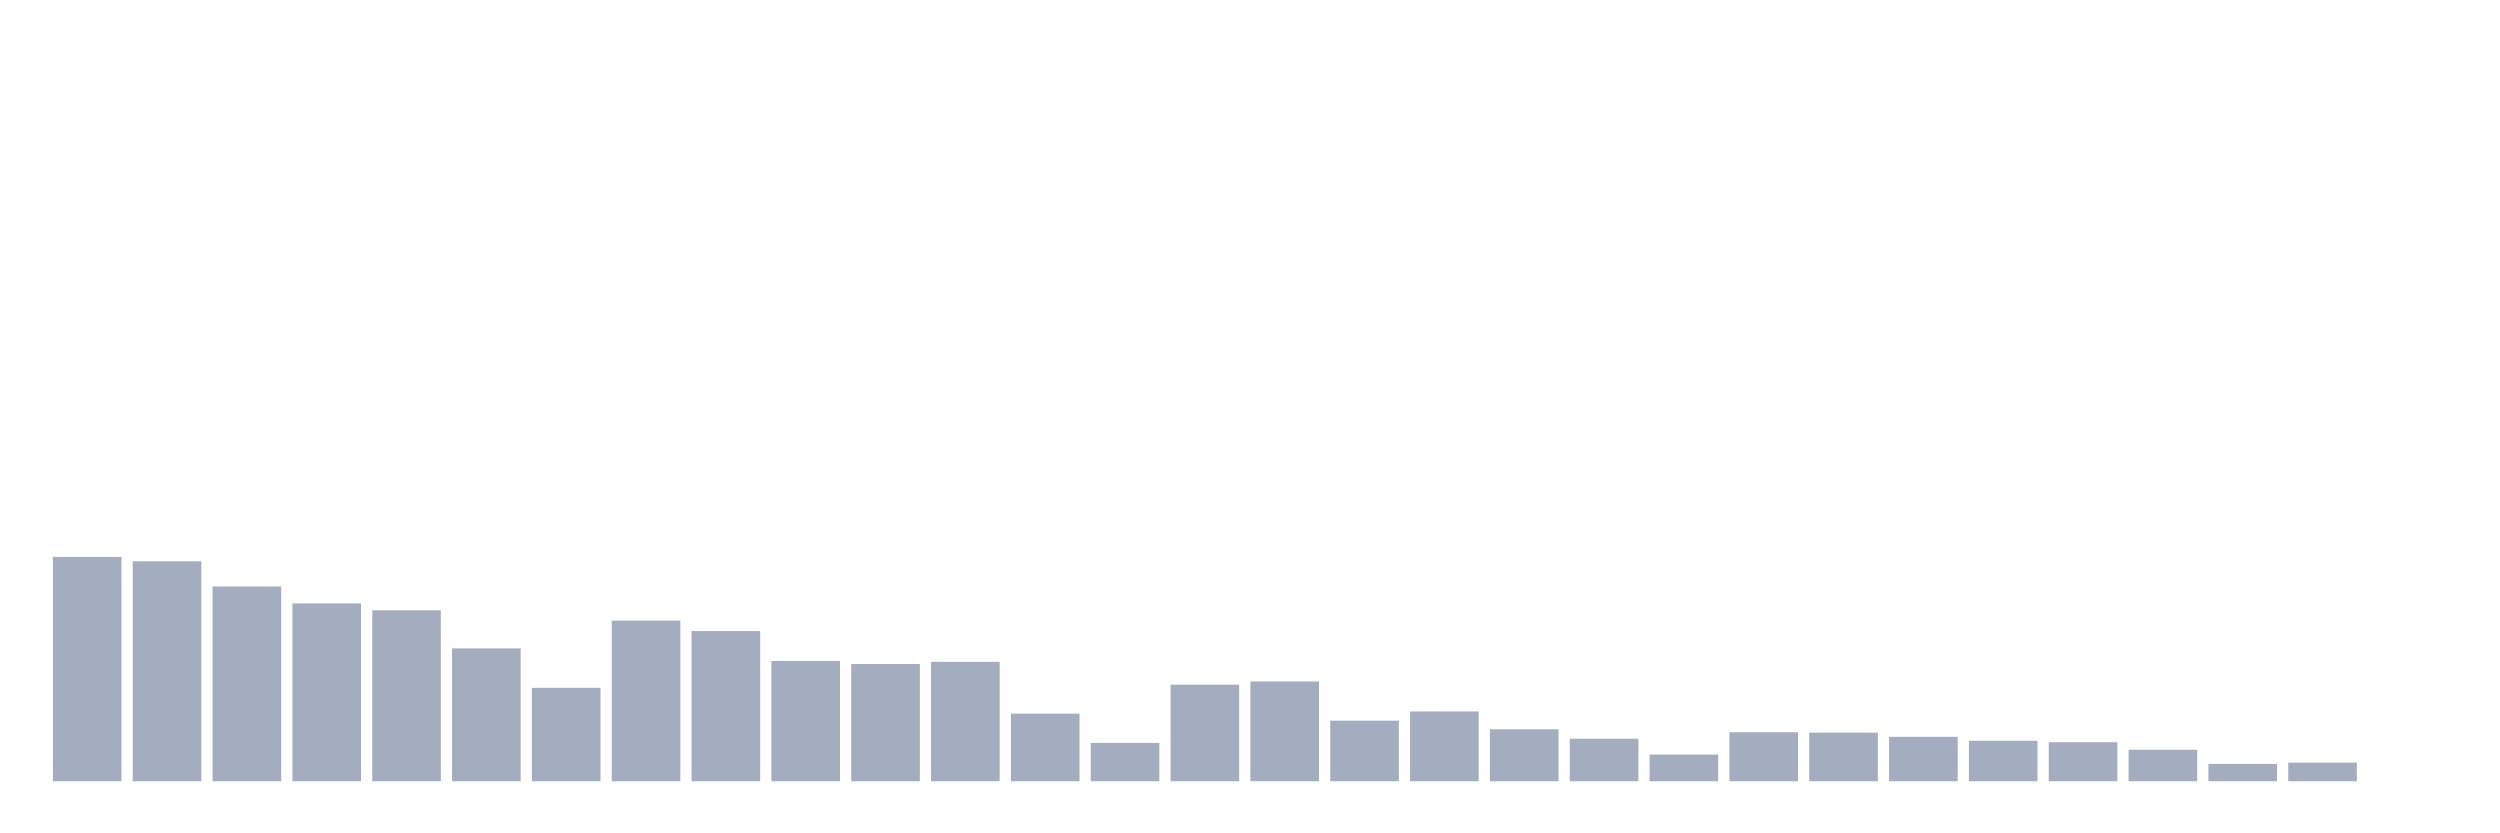 <svg xmlns="http://www.w3.org/2000/svg" viewBox="0 0 480 160"><g transform="translate(10,10)"><rect class="bar" x="0.153" width="13.175" y="96.924" height="43.076" fill="rgb(164,173,192)"></rect><rect class="bar" x="15.482" width="13.175" y="97.762" height="42.238" fill="rgb(164,173,192)"></rect><rect class="bar" x="30.81" width="13.175" y="102.599" height="37.401" fill="rgb(164,173,192)"></rect><rect class="bar" x="46.138" width="13.175" y="105.85" height="34.15" fill="rgb(164,173,192)"></rect><rect class="bar" x="61.466" width="13.175" y="107.175" height="32.825" fill="rgb(164,173,192)"></rect><rect class="bar" x="76.794" width="13.175" y="114.492" height="25.508" fill="rgb(164,173,192)"></rect><rect class="bar" x="92.123" width="13.175" y="122.058" height="17.942" fill="rgb(164,173,192)"></rect><rect class="bar" x="107.451" width="13.175" y="109.157" height="30.843" fill="rgb(164,173,192)"></rect><rect class="bar" x="122.779" width="13.175" y="111.162" height="28.838" fill="rgb(164,173,192)"></rect><rect class="bar" x="138.107" width="13.175" y="116.893" height="23.107" fill="rgb(164,173,192)"></rect><rect class="bar" x="153.436" width="13.175" y="117.494" height="22.506" fill="rgb(164,173,192)"></rect><rect class="bar" x="168.764" width="13.175" y="117.074" height="22.926" fill="rgb(164,173,192)"></rect><rect class="bar" x="184.092" width="13.175" y="127.019" height="12.981" fill="rgb(164,173,192)"></rect><rect class="bar" x="199.42" width="13.175" y="132.638" height="7.362" fill="rgb(164,173,192)"></rect><rect class="bar" x="214.748" width="13.175" y="121.458" height="18.542" fill="rgb(164,173,192)"></rect><rect class="bar" x="230.077" width="13.175" y="120.846" height="19.154" fill="rgb(164,173,192)"></rect><rect class="bar" x="245.405" width="13.175" y="128.367" height="11.633" fill="rgb(164,173,192)"></rect><rect class="bar" x="260.733" width="13.175" y="126.6" height="13.4" fill="rgb(164,173,192)"></rect><rect class="bar" x="276.061" width="13.175" y="130.021" height="9.979" fill="rgb(164,173,192)"></rect><rect class="bar" x="291.39" width="13.175" y="131.833" height="8.167" fill="rgb(164,173,192)"></rect><rect class="bar" x="306.718" width="13.175" y="134.869" height="5.131" fill="rgb(164,173,192)"></rect><rect class="bar" x="322.046" width="13.175" y="130.587" height="9.413" fill="rgb(164,173,192)"></rect><rect class="bar" x="337.374" width="13.175" y="130.667" height="9.333" fill="rgb(164,173,192)"></rect><rect class="bar" x="352.702" width="13.175" y="131.471" height="8.529" fill="rgb(164,173,192)"></rect><rect class="bar" x="368.031" width="13.175" y="132.23" height="7.77" fill="rgb(164,173,192)"></rect><rect class="bar" x="383.359" width="13.175" y="132.502" height="7.498" fill="rgb(164,173,192)"></rect><rect class="bar" x="398.687" width="13.175" y="133.951" height="6.049" fill="rgb(164,173,192)"></rect><rect class="bar" x="414.015" width="13.175" y="136.67" height="3.33" fill="rgb(164,173,192)"></rect><rect class="bar" x="429.344" width="13.175" y="136.421" height="3.579" fill="rgb(164,173,192)"></rect><rect class="bar" x="444.672" width="13.175" y="140" height="0" fill="rgb(164,173,192)"></rect></g></svg>